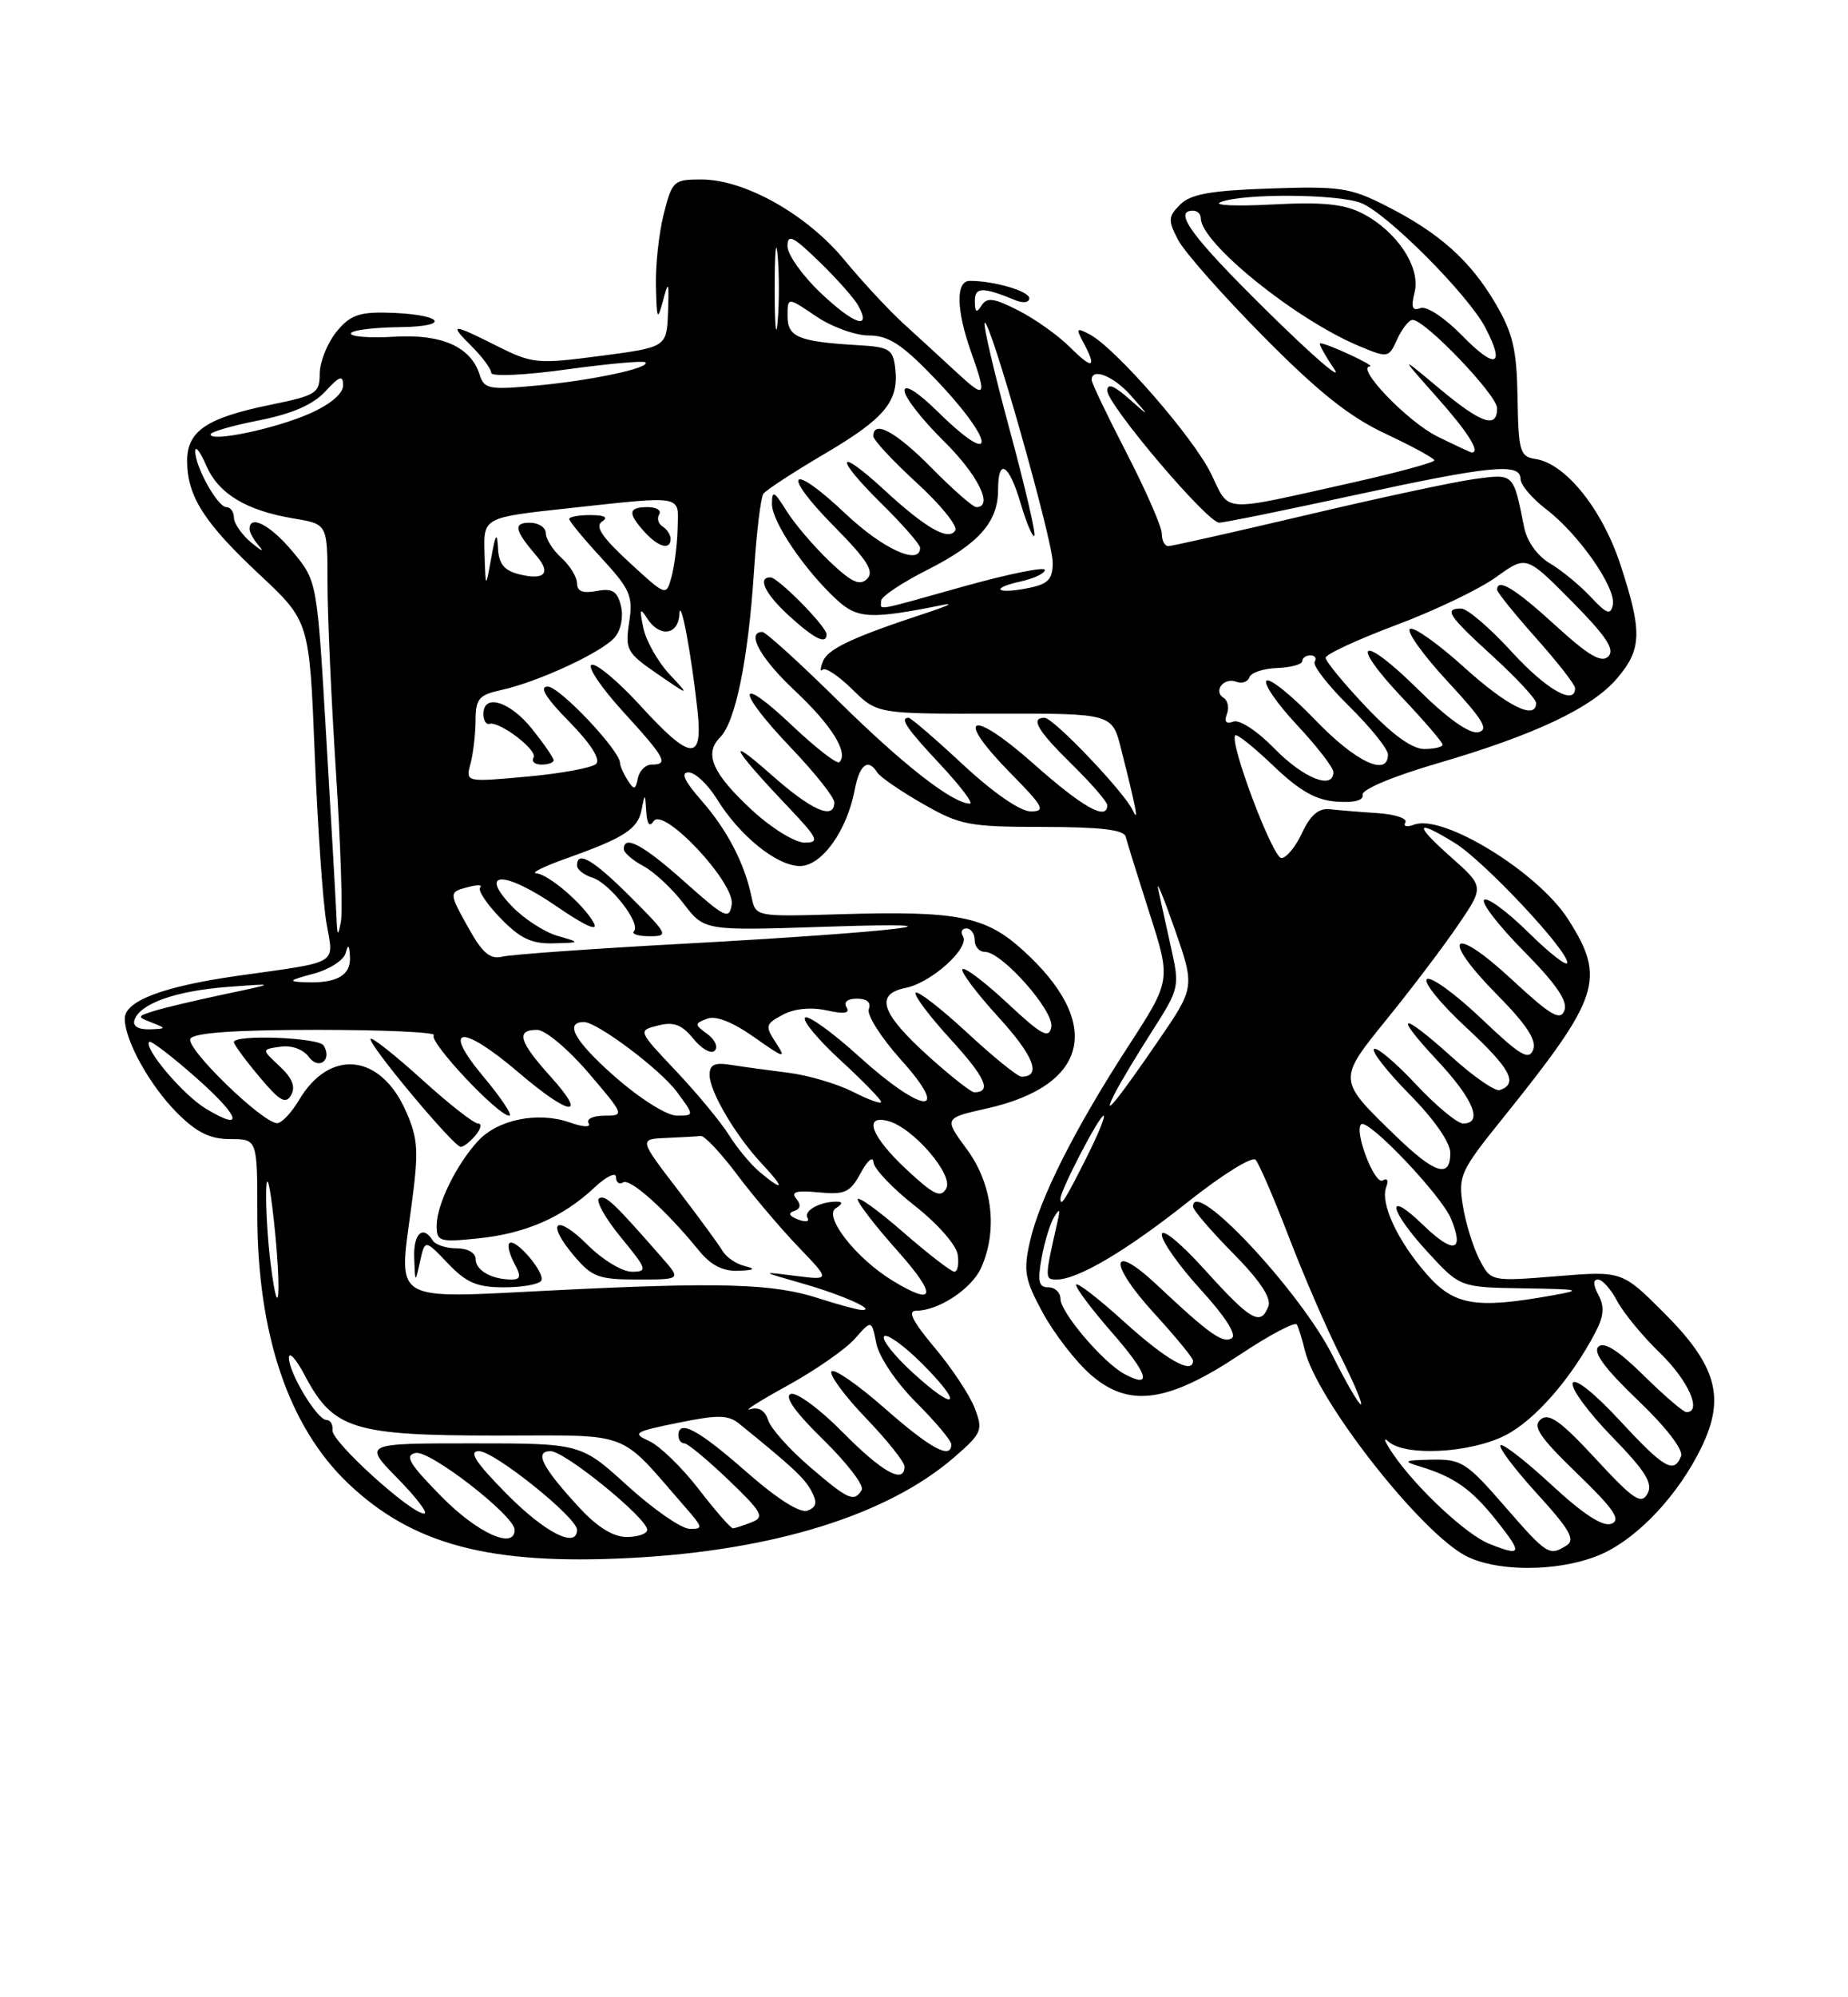 <?xml version="1.0" encoding="UTF-8" standalone="no"?>
<!DOCTYPE svg PUBLIC "-//W3C//DTD SVG 1.1//EN" "http://www.w3.org/Graphics/SVG/1.1/DTD/svg11.dtd" >
<svg xmlns="http://www.w3.org/2000/svg" xmlns:xlink="http://www.w3.org/1999/xlink" version="1.1" viewBox="0 0 237 256">
 <g >
 <path fill="currentColor"
d=" M 205.51 199.14 C 210.18 197.01 215.27 191.55 218.20 185.52 C 221.30 179.14 220.16 175.03 213.44 168.31 C 208.02 162.89 208.02 162.89 199.60 163.58 C 191.19 164.26 191.19 164.26 189.71 161.38 C 188.90 159.80 187.95 156.70 187.60 154.50 C 186.99 150.75 187.30 150.07 192.59 143.50 C 205.23 127.78 205.99 125.52 201.13 117.86 C 197.29 111.81 185.04 104.28 181.35 105.70 C 180.43 106.05 179.93 105.93 180.23 105.42 C 180.54 104.91 178.93 104.37 176.65 104.22 C 174.37 104.07 171.60 103.84 170.50 103.72 C 169.11 103.57 168.04 104.49 167.00 106.73 C 166.18 108.50 164.98 109.97 164.34 109.98 C 163.23 110.00 157.60 95.07 158.42 94.25 C 158.63 94.03 160.85 95.80 163.33 98.18 C 166.69 101.39 168.76 102.56 171.42 102.75 C 173.69 102.91 174.91 102.58 174.75 101.86 C 174.61 101.20 178.68 99.49 184.35 97.84 C 196.91 94.17 204.24 90.70 207.45 86.87 C 210.57 83.17 210.62 80.94 207.81 72.36 C 205.47 65.25 200.77 59.40 196.92 58.83 C 194.93 58.53 194.74 57.88 194.62 51.00 C 194.52 44.78 194.03 42.71 191.77 38.86 C 188.54 33.37 184.56 29.82 177.71 26.36 C 173.18 24.06 171.80 23.85 162.89 24.16 C 155.25 24.42 152.69 24.88 151.35 26.22 C 149.81 27.76 149.78 28.24 151.07 30.72 C 151.85 32.25 156.78 37.82 162.00 43.10 C 169.08 50.26 173.08 53.44 177.70 55.60 C 181.11 57.20 183.92 58.73 183.95 59.00 C 183.97 59.27 179.16 60.58 173.25 61.90 C 156.29 65.68 157.78 65.78 155.32 60.73 C 153.08 56.11 143.11 44.66 139.78 42.88 C 138.06 41.96 137.96 42.07 138.92 43.86 C 140.71 47.19 140.15 47.42 137.26 44.54 C 135.76 43.03 132.77 40.90 130.63 39.81 C 127.46 38.19 126.57 38.07 125.88 39.16 C 125.24 40.17 125.03 40.04 125.02 38.63 C 125.00 36.76 125.98 36.74 130.25 38.49 C 131.22 38.89 132.00 38.78 132.00 38.23 C 132.00 37.32 127.50 36.00 124.37 36.00 C 122.57 36.00 122.62 39.68 124.50 45.00 C 126.61 50.97 126.44 51.21 122.60 47.65 C 120.73 45.92 117.69 43.13 115.85 41.46 C 114.01 39.78 110.60 36.12 108.29 33.32 C 103.46 27.47 95.50 23.00 89.92 23.00 C 86.40 23.00 86.19 23.19 85.12 27.44 C 84.50 29.89 84.05 34.05 84.12 36.69 C 84.22 41.02 84.32 41.20 85.04 38.50 C 85.73 35.88 85.81 36.07 85.67 40.00 C 85.50 44.50 85.50 44.50 77.00 45.62 C 68.90 46.68 68.28 46.62 63.78 44.37 C 57.87 41.40 57.50 41.41 60.55 44.45 C 61.90 45.80 63.00 47.31 63.00 47.80 C 63.00 48.29 67.35 48.09 72.67 47.35 C 77.99 46.62 82.54 46.21 82.77 46.44 C 83.48 47.15 75.93 48.76 68.82 49.42 C 62.69 49.99 62.09 49.87 61.50 47.99 C 60.37 44.44 56.61 42.78 50.53 43.16 C 47.49 43.35 45.00 43.16 45.00 42.75 C 45.00 42.34 47.81 41.97 51.25 41.93 C 58.31 41.85 56.59 40.19 49.32 40.07 C 45.95 40.01 44.74 40.51 43.07 42.63 C 41.93 44.08 41.00 46.47 41.00 47.93 C 41.00 50.40 40.53 50.69 34.75 51.87 C 26.51 53.55 24.00 55.23 24.00 59.07 C 24.00 63.58 26.17 67.00 33.28 73.64 C 39.68 79.63 39.68 79.63 40.36 96.57 C 40.73 105.88 41.41 115.65 41.86 118.27 C 42.81 123.75 43.73 123.20 30.50 125.07 C 20.96 126.42 16.00 128.29 16.00 130.55 C 16.00 133.36 19.22 139.15 22.72 142.65 C 25.23 145.16 26.94 146.00 29.53 146.00 C 33.00 146.00 33.00 146.00 33.00 155.61 C 33.00 171.00 37.01 182.87 44.66 190.14 C 52.94 198.01 62.85 200.62 80.84 199.69 C 99.20 198.74 113.85 194.18 122.39 186.77 C 125.93 183.70 126.09 183.32 125.01 180.50 C 124.39 178.85 122.07 175.36 119.88 172.75 C 117.04 169.37 116.35 168.00 117.49 168.00 C 120.35 168.00 124.58 165.22 125.81 162.53 C 127.99 157.73 127.29 151.79 124.03 147.35 C 121.05 143.31 121.05 143.31 126.54 142.08 C 139.71 139.13 141.52 131.12 131.14 121.75 C 126.35 117.42 122.80 116.73 107.70 117.18 C 96.91 117.50 96.91 117.50 96.39 115.00 C 95.51 110.69 93.26 106.37 89.97 102.62 C 87.76 100.10 87.26 99.00 88.31 99.00 C 89.15 99.00 90.80 100.56 91.97 102.46 C 94.89 107.17 99.65 111.00 102.59 111.00 C 105.38 111.00 108.61 106.51 109.61 101.25 C 110.23 97.98 111.34 97.13 112.51 99.02 C 112.86 99.58 115.47 101.38 118.32 103.01 C 123.14 105.77 124.22 105.98 133.78 105.99 C 141.17 106.00 144.15 106.35 144.37 107.25 C 144.54 107.94 145.92 112.36 147.43 117.08 C 150.18 125.65 150.18 125.65 144.71 134.08 C 137.83 144.68 133.32 153.63 132.08 159.15 C 131.23 162.94 131.42 164.01 133.75 168.29 C 135.21 170.96 137.95 174.51 139.86 176.18 C 144.74 180.47 149.73 179.80 159.00 173.64 C 162.80 171.11 166.09 169.37 166.32 169.77 C 166.54 170.17 167.00 171.65 167.33 173.04 C 168.79 179.16 181.27 195.33 187.50 199.15 C 191.43 201.57 200.17 201.56 205.51 199.14 Z  M 191.00 197.88 C 188.10 196.74 181.76 190.84 178.75 186.50 C 177.61 184.85 177.29 184.06 178.04 184.75 C 180.16 186.70 188.56 186.26 193.05 183.97 C 196.84 182.04 201.50 176.71 204.62 170.74 C 205.69 168.69 205.79 167.47 205.00 165.99 C 204.30 164.69 204.28 164.00 204.94 164.00 C 205.49 164.00 206.60 165.24 207.39 166.75 C 208.19 168.26 210.67 171.28 212.92 173.45 C 216.51 176.93 218.33 181.00 216.28 181.00 C 215.89 181.00 213.42 178.88 210.79 176.29 C 207.51 173.06 205.69 171.91 204.98 172.62 C 204.27 173.33 205.86 175.47 210.03 179.45 C 213.62 182.87 215.90 185.82 215.59 186.63 C 214.69 188.96 213.41 188.21 207.68 182.02 C 204.47 178.55 201.96 176.56 201.69 177.27 C 201.44 177.95 203.71 181.04 206.73 184.14 C 211.06 188.59 212.02 190.14 211.28 191.46 C 210.48 192.89 209.49 192.22 204.64 186.98 C 200.17 182.15 198.64 181.05 197.59 181.93 C 196.51 182.82 197.44 184.20 202.26 188.86 C 206.99 193.43 207.93 194.81 206.66 195.30 C 205.56 195.72 203.09 194.12 198.99 190.33 C 195.66 187.25 192.71 184.96 192.43 185.24 C 192.15 185.52 194.27 188.32 197.13 191.46 C 201.27 195.99 202.06 197.35 200.93 198.07 C 198.68 199.49 198.43 199.33 192.92 193.00 C 188.08 187.43 187.40 187.01 183.60 187.09 C 180.06 187.16 179.85 187.28 182.06 187.95 C 186.53 189.30 188.72 190.86 191.99 194.98 C 195.30 199.16 195.17 199.53 191.00 197.88 Z  M 56.61 191.81 C 52.47 187.61 51.84 186.54 53.30 186.23 C 55.11 185.83 66.00 194.28 66.00 196.08 C 66.00 198.67 61.22 196.50 56.61 191.81 Z  M 65.00 191.50 C 60.97 187.42 60.05 186.00 61.43 186.00 C 63.39 186.00 74.00 194.50 74.00 196.08 C 74.00 198.54 69.89 196.45 65.00 191.50 Z  M 74.31 193.25 C 69.52 188.07 68.47 186.00 70.61 186.00 C 72.44 186.00 83.00 194.59 83.00 196.08 C 83.00 196.58 81.82 197.00 80.38 197.00 C 78.65 197.00 76.61 195.74 74.31 193.25 Z  M 80.50 190.46 C 74.50 185.00 74.50 185.00 60.54 185.00 C 46.58 185.00 46.58 185.00 51.00 189.50 C 53.43 191.97 54.96 194.00 54.40 194.00 C 52.68 194.00 42.49 184.75 42.64 183.33 C 42.72 182.60 42.37 182.00 41.87 182.00 C 40.67 182.00 37.00 175.90 37.05 174.00 C 37.07 173.18 37.99 174.21 39.09 176.29 C 42.73 183.19 45.27 183.99 63.55 184.00 C 81.39 184.00 79.10 183.13 87.94 193.25 C 90.16 195.79 90.20 196.00 88.42 195.95 C 87.37 195.93 83.80 193.45 80.50 190.46 Z  M 89.61 190.87 C 87.47 188.10 84.62 185.33 83.28 184.72 C 81.02 183.69 81.30 183.51 86.97 182.36 C 92.07 181.32 93.39 181.34 94.80 182.48 C 101.73 188.10 103.16 189.44 104.07 191.12 C 104.84 192.58 104.73 193.17 103.56 193.62 C 102.60 193.98 99.69 192.14 95.66 188.60 C 89.52 183.21 87.00 181.87 87.00 184.00 C 87.00 184.55 87.35 185.00 87.77 185.00 C 88.19 185.00 90.73 187.11 93.42 189.68 C 97.76 193.84 98.09 194.45 96.40 195.11 C 95.36 195.52 94.28 195.87 94.00 195.89 C 93.72 195.90 91.75 193.65 89.61 190.87 Z  M 103.81 187.97 C 101.23 185.75 98.84 183.08 98.51 182.02 C 98.11 180.78 97.30 180.29 96.20 180.63 C 95.26 180.93 97.42 179.56 101.00 177.59 C 104.58 175.62 108.46 172.92 109.64 171.58 C 111.78 169.15 111.78 169.15 112.39 172.21 C 112.74 173.94 114.95 177.22 117.50 179.76 C 119.98 182.24 122.00 184.65 122.00 185.13 C 122.00 187.12 119.36 185.69 113.43 180.48 C 109.97 177.44 106.91 175.33 106.63 175.79 C 106.35 176.24 108.34 178.94 111.06 181.77 C 113.78 184.60 116.00 187.39 116.00 187.96 C 116.00 190.29 113.14 188.71 108.08 183.58 C 105.14 180.60 102.14 178.39 101.41 178.67 C 100.55 179.00 102.01 181.05 105.62 184.57 C 108.65 187.54 110.86 190.42 110.51 190.98 C 109.53 192.58 108.81 192.26 103.81 187.97 Z  M 117.06 175.94 C 114.66 173.75 113.01 171.65 113.39 171.28 C 113.76 170.90 115.94 172.47 118.24 174.76 C 123.65 180.18 122.72 181.11 117.06 175.94 Z  M 170.90 173.75 C 166.77 165.52 153.00 150.82 153.00 154.65 C 153.00 155.08 155.31 157.78 158.14 160.64 C 161.55 164.09 163.07 166.37 162.67 167.42 C 161.68 170.01 160.45 169.31 154.58 162.83 C 151.40 159.31 149.00 157.34 149.00 158.25 C 149.00 159.12 151.26 162.32 154.03 165.34 C 157.13 168.74 158.64 171.10 157.97 171.52 C 156.82 172.23 155.11 171.02 148.37 164.69 C 142.37 159.06 142.08 161.84 147.99 168.30 C 150.75 171.32 153.00 174.05 153.00 174.39 C 153.00 176.25 149.62 174.35 144.17 169.42 C 140.78 166.34 138.00 164.22 138.00 164.68 C 138.00 165.15 140.08 167.91 142.62 170.81 C 147.26 176.12 147.85 178.06 144.22 176.12 C 141.48 174.65 136.00 168.22 136.00 166.47 C 136.00 165.66 135.30 165.00 134.45 165.00 C 133.22 165.00 133.04 164.26 133.58 161.25 C 133.95 159.19 134.67 156.82 135.18 156.00 C 135.89 154.83 135.99 154.95 135.64 156.50 C 133.96 163.90 133.96 164.00 135.52 164.00 C 138.24 164.00 144.53 160.27 152.49 153.94 C 156.74 150.57 160.57 148.19 161.02 148.65 C 161.46 149.12 163.38 153.57 165.29 158.54 C 167.20 163.52 170.17 170.38 171.90 173.79 C 173.62 177.21 174.80 180.00 174.53 180.00 C 174.25 180.00 172.62 177.19 170.90 173.75 Z  M 105.00 166.41 C 99.16 164.51 92.40 164.31 70.77 165.40 C 49.96 166.44 51.10 167.12 52.76 154.61 C 53.72 147.48 53.63 146.01 52.06 142.43 C 48.81 135.03 42.27 134.35 38.34 141.01 C 37.36 142.65 36.10 143.98 35.53 143.96 C 33.57 143.87 23.71 134.27 24.42 133.13 C 24.89 132.37 30.21 132.00 40.73 132.00 C 49.31 132.00 56.02 132.31 55.64 132.69 C 54.89 133.44 63.86 143.00 65.31 143.00 C 65.79 143.00 64.30 140.75 62.00 138.00 C 56.53 131.47 59.15 131.18 66.55 137.50 C 73.08 143.08 75.47 143.37 70.62 138.00 C 66.56 133.51 66.12 132.00 68.88 132.00 C 69.92 132.00 72.85 134.45 75.46 137.50 C 80.09 142.92 80.12 143.00 77.52 143.00 C 76.07 143.00 75.15 143.43 75.48 143.96 C 75.82 144.53 74.81 144.48 73.01 143.85 C 68.96 142.44 63.80 143.50 61.28 146.27 C 58.50 149.30 56.00 154.43 56.00 157.09 C 56.00 159.14 56.34 159.24 61.39 158.72 C 67.42 158.10 72.17 156.02 76.25 152.20 C 77.76 150.78 79.00 150.19 79.00 150.87 C 79.00 151.56 79.41 151.86 79.92 151.55 C 80.83 150.99 85.48 155.17 89.67 160.33 C 91.17 162.17 92.73 162.96 94.67 162.88 C 96.78 162.80 96.99 162.64 95.50 162.27 C 94.40 162.00 93.14 161.14 92.69 160.37 C 92.24 159.60 89.64 156.05 86.91 152.48 C 81.94 146.00 81.94 146.00 85.47 145.85 C 87.41 145.77 89.39 145.66 89.87 145.60 C 90.34 145.54 92.42 147.75 94.49 150.50 C 96.55 153.25 100.10 157.43 102.37 159.80 C 106.50 164.10 106.50 164.10 102.00 163.53 C 97.50 162.96 97.50 162.96 102.85 164.49 C 108.02 165.96 112.54 167.98 110.50 167.90 C 109.95 167.88 107.47 167.21 105.00 166.41 Z  M 69.41 164.15 C 69.99 163.20 66.07 158.59 65.32 159.35 C 65.05 159.61 65.34 160.77 65.95 161.91 C 66.85 163.58 66.78 164.00 65.62 164.00 C 63.07 164.00 61.00 162.83 61.00 161.39 C 61.00 160.58 59.98 160.00 58.56 160.00 C 57.22 160.00 55.84 159.55 55.50 159.00 C 54.23 156.95 53.00 158.11 53.12 161.25 C 53.24 164.50 53.24 164.50 53.87 161.68 C 54.50 158.85 54.50 158.85 57.44 161.93 C 59.82 164.42 61.18 165.00 64.63 165.00 C 66.97 165.00 69.12 164.62 69.41 164.15 Z  M 84.94 161.25 C 78.67 154.08 77.64 153.11 76.83 153.60 C 76.36 153.89 77.61 156.13 79.61 158.57 C 83.01 162.72 83.10 163.00 81.02 163.00 C 79.80 163.00 77.27 161.47 75.40 159.60 C 71.32 155.52 69.90 156.54 73.58 160.92 C 75.91 163.68 76.75 164.00 81.76 164.00 C 87.35 164.00 87.35 164.00 84.94 161.25 Z  M 61.00 145.50 C 61.68 144.68 61.82 144.00 61.29 144.00 C 60.77 144.00 57.54 141.47 54.13 138.38 C 50.71 135.28 47.74 132.93 47.53 133.14 C 47.03 133.63 58.19 147.00 59.09 147.00 C 59.46 147.00 60.32 146.32 61.00 145.50 Z  M 35.86 136.66 C 33.53 134.50 33.53 134.50 35.96 134.16 C 37.39 133.95 38.88 134.49 39.60 135.46 C 40.88 137.22 42.65 135.85 41.50 134.00 C 40.86 132.97 30.00 132.56 30.00 133.57 C 30.00 133.88 31.46 135.87 33.25 138.00 C 35.88 141.14 36.65 141.58 37.34 140.35 C 37.93 139.30 37.48 138.17 35.86 136.66 Z  M 34.71 162.00 C 34.33 158.97 34.07 154.70 34.14 152.50 C 34.21 150.15 34.62 151.80 35.13 156.50 C 36.12 165.64 35.76 170.34 34.71 162.00 Z  M 182.98 163.33 C 179.22 159.04 176.98 154.22 177.78 152.14 C 178.10 151.30 177.91 150.94 177.33 151.30 C 176.30 151.93 173.64 145.02 174.56 144.11 C 175.39 143.27 184.82 153.16 186.08 156.19 C 187.85 160.47 186.41 160.79 182.49 156.99 C 177.60 152.26 178.12 155.09 183.13 160.52 C 187.25 165.00 187.25 165.00 195.38 165.13 C 202.72 165.24 203.07 165.33 199.00 166.05 C 189.23 167.79 186.49 167.32 182.98 163.33 Z  M 114.46 164.14 C 109.80 161.30 105.56 155.89 107.19 154.86 C 108.06 154.31 108.11 154.03 107.33 154.02 C 105.20 153.99 103.00 155.20 103.56 156.09 C 103.86 156.58 103.32 156.67 102.35 156.31 C 101.21 155.87 101.03 155.49 101.84 155.22 C 102.67 154.94 102.76 154.42 102.11 153.63 C 101.39 152.76 102.13 152.55 104.99 152.83 C 108.36 153.15 109.02 152.85 110.38 150.35 C 111.26 148.71 111.97 148.14 112.03 149.00 C 112.10 149.82 114.48 152.32 117.32 154.55 C 120.21 156.81 122.64 159.57 122.82 160.80 C 123.00 162.01 122.81 163.00 122.40 163.00 C 121.99 163.00 119.03 160.72 115.83 157.93 C 112.62 155.14 110.00 153.25 110.00 153.73 C 110.00 154.21 112.29 157.17 115.08 160.30 C 120.23 166.08 119.99 167.51 114.46 164.14 Z  M 116.25 149.89 C 111.74 145.69 110.66 142.84 113.89 143.68 C 117.09 144.52 122.33 150.59 121.35 152.33 C 120.65 153.59 119.75 153.16 116.25 149.89 Z  M 136.00 153.63 C 136.00 152.55 140.97 143.00 141.53 143.00 C 141.81 143.00 140.85 145.36 139.40 148.25 C 136.61 153.80 136.00 154.77 136.00 153.63 Z  M 97.44 150.23 C 96.30 149.28 94.53 147.15 93.50 145.50 C 92.47 143.85 89.42 140.16 86.71 137.29 C 81.79 132.09 81.79 132.09 84.40 131.44 C 86.41 130.93 87.44 131.32 88.92 133.14 C 89.97 134.44 91.20 135.13 91.66 134.67 C 92.12 134.21 91.70 133.25 90.72 132.54 C 89.04 131.31 89.04 131.20 90.68 130.57 C 91.79 130.14 93.95 130.99 96.72 132.94 C 100.60 135.68 100.88 135.75 99.51 133.66 C 98.09 131.49 98.15 131.26 100.38 130.07 C 101.87 129.27 103.97 129.06 106.01 129.50 C 108.27 130.00 109.04 129.88 108.57 129.11 C 108.15 128.44 108.68 128.00 109.91 128.00 C 111.19 128.00 111.75 128.49 111.42 129.34 C 111.14 130.08 113.00 133.00 115.55 135.84 C 122.12 143.15 118.36 142.83 110.13 135.38 C 106.71 132.28 103.61 130.06 103.24 130.43 C 102.87 130.80 104.92 133.26 107.78 135.89 C 110.65 138.53 113.00 140.93 113.00 141.24 C 113.00 141.54 111.37 140.95 109.37 139.93 C 107.37 138.92 103.66 137.82 101.12 137.50 C 98.58 137.18 95.26 136.73 93.75 136.49 C 91.64 136.15 91.00 136.45 91.00 137.78 C 91.01 139.93 94.37 145.62 97.79 149.25 C 100.70 152.35 100.53 152.82 97.44 150.23 Z  M 179.00 145.60 C 171.49 138.33 171.50 138.47 177.96 130.50 C 181.08 126.65 185.15 121.28 186.99 118.57 C 190.35 113.64 190.35 113.64 186.04 109.82 C 181.28 105.59 181.50 104.91 186.61 108.07 C 190.30 110.35 201.00 121.73 201.00 123.38 C 201.00 123.96 198.76 122.22 196.02 119.52 C 193.29 116.83 190.72 114.94 190.33 115.34 C 189.94 115.73 192.24 118.70 195.45 121.94 C 199.58 126.12 201.09 128.33 200.63 129.52 C 200.10 130.90 198.86 130.16 193.79 125.46 C 186.10 118.35 184.64 120.05 192.02 127.52 C 195.77 131.31 197.09 133.33 196.62 134.55 C 196.07 135.97 194.93 135.28 189.99 130.57 C 186.70 127.44 183.56 125.15 183.01 125.49 C 182.46 125.83 184.72 128.63 188.04 131.70 C 193.72 136.96 194.77 138.91 192.33 139.72 C 191.76 139.91 189.02 138.03 186.25 135.53 C 179.58 129.53 178.57 129.76 184.36 135.96 C 188.97 140.89 190.24 144.00 187.64 144.00 C 186.89 144.00 184.14 141.72 181.54 138.93 C 178.93 136.15 176.53 134.13 176.21 134.46 C 175.88 134.78 177.95 137.41 180.81 140.31 C 183.92 143.46 186.00 146.45 186.00 147.78 C 186.00 151.08 184.02 150.46 179.00 145.60 Z  M 26.34 142.06 C 23.44 140.30 18.37 134.29 19.14 133.53 C 19.34 133.33 21.98 135.34 25.00 138.00 C 30.80 143.09 31.50 145.20 26.34 142.06 Z  M 78.74 137.90 C 73.71 133.46 72.33 131.00 74.89 131.00 C 76.59 131.00 84.68 137.07 86.80 139.94 C 89.06 143.00 89.06 143.00 86.78 142.99 C 85.48 142.98 82.03 140.80 78.74 137.90 Z  M 143.03 140.03 C 143.73 138.67 145.88 135.09 147.81 132.08 C 151.23 126.74 151.30 126.45 150.20 121.54 C 149.58 118.77 148.84 115.38 148.54 114.00 C 148.24 112.62 149.18 114.88 150.63 119.02 C 153.26 126.54 153.26 126.54 148.46 133.52 C 143.06 141.39 141.15 143.68 143.03 140.03 Z  M 119.23 135.52 C 112.98 129.90 112.12 127.43 116.15 126.62 C 119.45 125.96 124.42 121.48 123.49 119.99 C 123.16 119.45 123.36 119.00 123.94 119.00 C 124.52 119.00 125.00 119.67 125.00 120.50 C 125.00 121.33 125.58 122.00 126.30 122.00 C 128.49 122.00 135.22 129.60 134.83 131.64 C 134.53 133.19 133.59 132.68 129.22 128.60 C 126.33 125.90 123.73 123.93 123.44 124.22 C 123.15 124.51 125.22 127.27 128.03 130.35 C 132.59 135.34 133.63 138.00 131.00 138.00 C 130.51 138.00 127.37 135.46 124.03 132.36 C 120.68 129.26 117.71 126.96 117.43 127.24 C 117.15 127.52 119.17 130.22 121.93 133.23 C 126.40 138.12 127.23 140.00 124.94 140.00 C 124.54 140.00 121.97 137.98 119.23 135.52 Z  M 17.24 130.75 C 17.93 128.64 22.49 127.01 29.15 126.50 C 35.50 126.02 35.50 126.02 28.72 127.45 C 24.99 128.24 20.94 129.20 19.72 129.59 C 17.56 130.28 17.56 130.32 19.50 131.08 C 21.36 131.81 21.34 131.86 19.17 131.93 C 17.73 131.97 16.99 131.52 17.24 130.75 Z  M 40.19 124.81 C 42.22 124.27 44.08 123.08 44.33 122.16 C 44.65 120.96 44.80 121.09 44.88 122.64 C 45.01 125.02 43.20 126.05 39.17 125.90 C 36.86 125.81 37.00 125.66 40.19 124.81 Z  M 60.21 119.17 C 57.51 114.35 57.51 114.36 60.10 113.68 C 61.25 113.38 61.92 113.41 61.58 113.75 C 61.24 114.09 62.41 115.86 64.18 117.68 C 66.69 120.28 68.17 120.98 70.95 120.91 C 74.50 120.82 74.50 120.82 71.46 119.94 C 69.79 119.45 67.18 117.75 65.65 116.16 C 61.26 111.57 64.70 111.58 71.38 116.17 C 75.02 118.67 76.78 119.46 76.16 118.31 C 74.88 115.94 70.33 112.02 68.74 111.93 C 68.06 111.89 69.80 111.03 72.62 110.03 C 80.11 107.37 81.81 106.26 82.29 103.75 C 82.70 101.63 82.74 101.64 82.88 104.00 C 82.98 105.63 83.30 106.07 83.82 105.26 C 85.05 103.33 94.27 113.14 93.84 115.93 C 93.53 117.92 93.01 117.67 87.84 113.06 C 82.50 108.29 80.00 106.94 80.00 108.83 C 80.00 109.29 81.13 110.27 82.52 111.01 C 83.90 111.75 86.23 113.92 87.68 115.83 C 90.33 119.30 90.33 119.30 105.92 118.78 C 126.50 118.10 114.94 119.47 87.50 120.97 C 75.95 121.60 65.58 122.34 64.46 122.61 C 62.90 123.00 61.92 122.21 60.21 119.17 Z  M 80.90 115.00 C 76.09 110.19 74.00 108.96 74.00 110.93 C 74.00 111.45 74.89 112.15 75.97 112.49 C 78.23 113.21 82.26 118.40 81.30 119.36 C 80.95 119.71 81.85 120.00 83.29 120.00 C 85.79 120.00 85.69 119.79 80.90 115.00 Z  M 43.15 117.50 C 43.08 115.85 42.49 105.50 41.84 94.50 C 40.67 74.50 40.67 74.50 37.59 70.77 C 34.74 67.33 32.00 65.87 32.00 67.80 C 32.00 68.24 32.56 69.24 33.25 70.02 C 33.94 70.81 33.49 70.60 32.25 69.57 C 31.01 68.54 30.00 67.08 30.00 66.35 C 30.00 65.61 29.56 65.00 29.03 65.00 C 27.90 65.00 24.98 59.73 25.04 57.80 C 25.06 57.08 25.70 57.93 26.46 59.69 C 28.04 63.31 31.59 65.45 37.75 66.47 C 42.00 67.18 42.00 67.18 42.00 74.69 C 42.00 78.82 42.49 89.75 43.09 98.98 C 43.68 108.21 43.97 116.83 43.72 118.13 C 43.34 120.13 43.25 120.03 43.15 117.50 Z  M 96.52 103.91 C 91.38 99.18 90.24 96.61 92.35 94.51 C 94.32 92.54 95.95 84.56 96.69 73.32 C 97.02 68.28 97.56 63.76 97.90 63.29 C 98.23 62.82 101.76 60.52 105.73 58.18 C 113.50 53.61 115.30 51.44 114.81 47.20 C 114.53 44.76 114.07 44.47 110.00 44.24 C 102.39 43.79 101.00 43.21 101.00 40.51 C 101.00 38.06 101.00 38.06 104.64 40.53 C 106.64 41.89 109.69 43.00 111.42 43.00 C 113.91 43.00 115.64 44.11 119.64 48.25 C 127.57 56.44 128.14 60.50 120.29 52.79 C 117.69 50.24 116.00 49.17 116.00 50.08 C 116.00 50.90 118.25 53.79 121.00 56.50 C 125.42 60.85 127.47 65.00 125.21 65.00 C 124.78 65.00 122.21 62.75 119.50 60.00 C 114.92 55.35 112.00 53.76 112.00 55.90 C 112.00 56.39 114.51 59.09 117.57 61.89 C 120.63 64.69 122.85 67.43 122.51 67.99 C 121.65 69.38 118.73 67.71 113.34 62.74 C 107.22 57.11 106.97 58.56 113.02 64.52 C 115.76 67.22 118.00 69.78 118.00 70.21 C 118.00 72.55 113.21 70.36 108.43 65.84 C 101.26 59.06 100.06 60.48 107.02 67.52 C 111.23 71.78 112.15 73.25 111.21 74.19 C 110.27 75.13 109.21 74.64 106.38 71.95 C 104.39 70.05 101.91 67.15 100.88 65.50 C 99.26 62.91 99.01 62.79 99.00 64.60 C 99.00 66.89 103.21 73.10 107.33 76.89 C 109.98 79.32 111.66 79.40 121.00 77.52 C 122.38 77.25 121.47 77.68 119.00 78.50 C 109.44 81.63 106.15 83.16 105.54 84.77 C 105.18 85.69 105.17 86.16 105.50 85.83 C 105.84 85.49 107.55 86.63 109.31 88.36 C 112.50 91.50 112.50 91.50 127.57 91.47 C 142.63 91.44 142.63 91.44 143.77 95.97 C 145.74 103.76 146.09 105.61 145.27 103.86 C 144.17 101.50 135.10 92.00 133.96 92.00 C 132.09 92.00 133.05 93.64 137.50 98.00 C 139.97 100.43 142.00 102.77 142.00 103.21 C 142.00 105.26 138.84 103.48 132.51 97.86 C 124.46 90.72 122.26 91.65 129.60 99.10 C 133.84 103.40 134.15 104.00 132.19 104.00 C 130.84 104.00 127.40 101.62 123.50 98.00 C 119.95 94.70 116.81 92.00 116.53 92.00 C 115.33 92.00 116.24 93.34 120.64 98.04 C 123.19 100.77 124.87 103.00 124.39 103.00 C 122.18 102.99 115.84 98.05 107.55 89.88 C 102.60 85.00 98.20 81.00 97.77 81.00 C 95.64 81.00 97.53 84.41 101.97 88.56 C 106.65 92.95 108.85 96.48 107.65 97.69 C 107.35 97.98 104.61 95.86 101.56 92.97 C 94.38 86.17 94.33 88.40 101.50 95.91 C 104.53 99.09 107.00 102.20 107.00 102.84 C 107.00 105.17 104.09 103.89 98.86 99.25 C 92.94 94.01 93.91 95.89 100.91 103.25 C 104.93 107.48 105.18 108.00 103.19 108.00 C 101.96 108.00 98.96 106.16 96.52 103.91 Z  M 106.00 81.30 C 106.00 80.31 99.78 74.00 98.80 74.00 C 97.08 74.00 98.14 76.16 101.25 78.98 C 104.47 81.91 106.00 82.66 106.00 81.30 Z  M 80.49 100.00 C 79.96 99.17 79.52 98.18 79.52 97.80 C 79.48 96.16 71.76 88.00 70.24 88.00 C 69.11 88.00 69.97 89.42 73.00 92.50 C 75.75 95.30 77.05 97.34 76.45 97.91 C 75.93 98.41 71.94 99.15 67.60 99.54 C 59.70 100.26 59.70 100.26 60.34 97.88 C 60.69 96.57 60.98 94.07 60.99 92.33 C 61.00 89.57 61.42 89.07 64.25 88.45 C 69.02 87.41 77.29 83.57 78.86 81.67 C 79.65 80.72 79.97 79.02 79.63 77.65 C 79.15 75.75 78.53 75.37 76.52 75.75 C 74.76 76.09 74.00 75.79 74.00 74.77 C 74.00 73.97 73.10 72.50 72.00 71.50 C 70.90 70.50 70.00 69.08 70.00 68.35 C 70.00 67.61 69.07 67.00 67.94 67.00 C 65.78 67.00 65.98 67.95 68.81 71.26 C 70.73 73.48 69.82 74.42 66.55 73.60 C 64.65 73.12 63.96 72.27 63.86 70.23 C 63.75 68.12 63.55 68.41 63.00 71.50 C 62.28 75.50 62.28 75.50 62.14 70.91 C 62.00 66.33 62.00 66.33 72.75 65.16 C 87.87 63.52 87.02 63.37 86.90 67.75 C 86.85 69.81 86.49 72.61 86.11 73.97 C 85.43 76.43 85.43 76.43 80.67 72.05 C 77.21 68.86 76.27 67.45 77.21 66.85 C 78.06 66.31 77.57 66.03 75.75 66.02 C 74.24 66.01 73.00 66.24 73.00 66.52 C 73.00 66.81 74.86 69.06 77.13 71.52 C 80.83 75.54 81.20 76.39 80.69 79.75 C 80.15 83.27 80.37 83.67 84.31 86.38 C 88.50 89.25 88.50 89.25 85.82 86.38 C 84.35 84.79 82.86 82.15 82.51 80.50 C 81.99 78.05 82.08 77.82 82.99 79.25 C 84.56 81.72 86.98 81.43 87.12 78.75 C 87.25 76.24 88.69 83.92 89.47 91.25 C 90.14 97.66 88.55 97.48 82.10 90.42 C 79.29 87.35 76.49 85.00 75.88 85.21 C 75.27 85.41 77.07 88.10 79.88 91.18 C 85.35 97.17 85.80 98.00 83.57 98.00 C 82.79 98.00 81.99 98.79 81.80 99.75 C 81.50 101.26 81.32 101.29 80.49 100.00 Z  M 71.00 97.45 C 71.00 97.14 69.76 95.34 68.25 93.45 C 65.42 89.90 62.00 88.84 62.00 91.50 C 62.00 92.33 62.34 92.90 62.75 92.78 C 64.05 92.39 69.01 96.18 68.43 97.11 C 68.13 97.60 68.58 98.00 69.44 98.00 C 70.30 98.00 71.00 97.75 71.00 97.45 Z  M 86.00 69.06 C 86.00 68.54 85.54 67.84 84.98 67.49 C 84.42 67.14 84.23 66.44 84.54 65.93 C 84.86 65.42 84.19 65.00 83.06 65.00 C 80.57 65.00 80.47 65.76 82.65 68.17 C 84.45 70.15 86.00 70.56 86.00 69.06 Z  M 163.48 95.98 C 161.25 93.69 158.95 92.19 158.17 92.49 C 157.25 92.84 156.97 92.52 157.34 91.54 C 157.66 90.73 157.47 89.79 156.94 89.46 C 155.54 88.60 156.95 86.77 158.54 87.38 C 159.27 87.66 160.03 87.40 160.23 86.81 C 160.43 86.22 162.03 85.68 163.79 85.62 C 165.55 85.55 167.00 85.16 167.00 84.75 C 167.00 84.34 167.48 84.00 168.06 84.00 C 168.64 84.00 168.89 84.37 168.60 84.83 C 168.32 85.29 170.32 87.86 173.04 90.54 C 175.77 93.23 178.00 96.00 178.00 96.71 C 178.00 99.63 173.83 97.65 168.66 92.26 C 165.62 89.11 162.82 86.85 162.42 87.25 C 162.02 87.64 163.79 90.21 166.35 92.94 C 168.91 95.68 171.00 98.38 171.00 98.96 C 171.00 101.28 167.18 99.76 163.48 95.98 Z  M 175.15 90.56 C 172.32 87.57 170.00 84.76 170.01 84.31 C 170.01 83.86 174.08 81.98 179.03 80.12 C 183.99 78.27 189.78 75.49 191.89 73.96 C 195.74 71.18 195.74 71.18 201.58 77.08 C 206.00 81.55 207.14 83.26 206.26 84.14 C 205.39 85.01 203.74 84.05 199.47 80.15 C 194.33 75.45 192.00 74.03 192.00 75.59 C 192.00 75.91 194.25 78.70 197.00 81.79 C 199.75 84.87 202.00 87.76 202.00 88.20 C 202.00 90.51 198.28 88.37 193.83 83.50 C 191.06 80.47 188.17 78.00 187.40 78.00 C 185.12 78.00 185.71 78.88 191.50 84.17 C 194.53 86.94 197.00 89.61 197.00 90.10 C 197.00 92.37 193.31 90.54 187.77 85.53 C 184.44 82.52 181.32 80.30 180.83 80.61 C 180.33 80.91 182.50 83.94 185.64 87.33 C 190.23 92.28 191.00 93.57 189.56 93.85 C 188.42 94.07 185.61 92.07 181.90 88.40 C 174.59 81.16 172.85 82.03 179.84 89.43 C 182.68 92.43 185.00 95.13 185.00 95.44 C 185.00 95.75 183.94 96.00 182.65 96.00 C 181.09 96.00 178.54 94.15 175.15 90.56 Z  M 204.00 76.50 C 202.62 75.03 200.28 73.10 198.79 72.22 C 197.15 71.25 195.83 69.40 195.46 67.56 C 194.07 60.61 194.18 60.72 189.15 61.39 C 186.59 61.73 176.88 63.81 167.57 66.01 C 158.26 68.20 150.27 70.00 149.82 70.00 C 149.37 70.00 149.00 69.28 149.00 68.41 C 149.00 67.53 146.97 62.90 144.50 58.10 C 142.02 53.31 140.00 49.08 140.00 48.70 C 140.00 47.06 142.84 48.21 145.08 50.75 C 147.50 53.50 147.50 53.50 144.75 51.08 C 142.85 49.40 142.00 49.09 142.01 50.08 C 142.03 51.90 154.84 67.00 156.36 66.99 C 156.99 66.99 164.70 65.42 173.50 63.51 C 191.17 59.67 195.00 59.29 195.00 61.38 C 195.00 62.14 196.48 63.89 198.29 65.27 C 202.46 68.45 207.28 75.35 206.84 77.52 C 206.56 78.88 206.06 78.71 204.00 76.50 Z  M 113.00 77.01 C 113.00 76.47 115.67 74.68 118.93 73.04 C 125.53 69.70 128.00 66.91 128.00 62.78 C 128.00 58.59 129.40 59.44 130.90 64.54 C 131.64 67.04 132.43 68.90 132.65 68.68 C 132.88 68.46 131.44 62.31 129.47 55.03 C 127.50 47.74 126.06 41.60 126.28 41.38 C 126.93 40.74 135.01 69.23 135.01 72.12 C 135.00 74.27 134.42 74.87 131.84 75.38 C 127.74 76.20 126.90 75.40 130.93 74.52 C 132.62 74.14 134.00 73.49 134.00 73.05 C 134.00 72.62 129.39 73.55 123.75 75.12 C 111.82 78.46 113.00 78.25 113.00 77.01 Z  M 184.31 55.93 C 180.50 54.04 173.79 47.05 175.70 46.96 C 176.49 46.92 170.19 44.00 169.32 44.00 C 169.07 44.00 169.86 45.46 171.08 47.25 C 172.30 49.04 168.50 45.78 162.65 40.02 C 152.87 30.40 150.36 27.00 153.00 27.00 C 153.55 27.00 154.00 27.43 154.00 27.97 C 154.00 31.14 166.16 40.96 174.29 44.35 C 178.02 45.91 178.09 45.89 179.20 43.46 C 179.82 42.11 180.70 41.00 181.16 41.00 C 182.77 41.00 192.00 50.64 192.00 52.32 C 192.00 54.99 190.00 54.31 184.56 49.77 C 179.50 45.54 179.50 45.54 184.25 50.88 C 188.24 55.36 189.91 58.00 188.75 58.00 C 188.61 58.00 186.62 57.07 184.31 55.93 Z  M 27.00 55.68 C 27.00 55.36 29.79 54.55 33.21 53.88 C 37.46 53.04 40.13 51.88 41.71 50.18 C 43.56 48.18 44.00 48.03 44.00 49.41 C 44.00 50.45 42.34 51.85 39.71 53.01 C 35.29 54.96 27.00 56.70 27.00 55.68 Z  M 187.51 43.01 C 185.26 40.71 182.95 39.19 182.17 39.49 C 181.11 39.89 180.93 39.40 181.42 37.46 C 182.22 34.28 179.16 29.65 174.75 27.37 C 172.37 26.14 169.66 25.87 163.13 26.21 C 158.45 26.46 155.49 26.32 156.56 25.90 C 159.44 24.77 171.47 24.85 174.53 26.01 C 177.81 27.26 188.32 37.79 190.51 42.03 C 193.08 46.98 191.80 47.40 187.51 43.01 Z  M 99.35 37.00 C 99.35 32.33 99.52 30.41 99.73 32.75 C 99.94 35.09 99.94 38.91 99.73 41.25 C 99.52 43.59 99.35 41.67 99.35 37.00 Z  M 105.24 37.54 C 102.90 35.32 100.99 32.62 100.99 31.55 C 101.00 29.93 101.71 30.28 105.08 33.55 C 107.32 35.72 109.57 38.26 110.08 39.19 C 111.82 42.37 109.50 41.58 105.24 37.54 Z "/>
</g>
</svg>